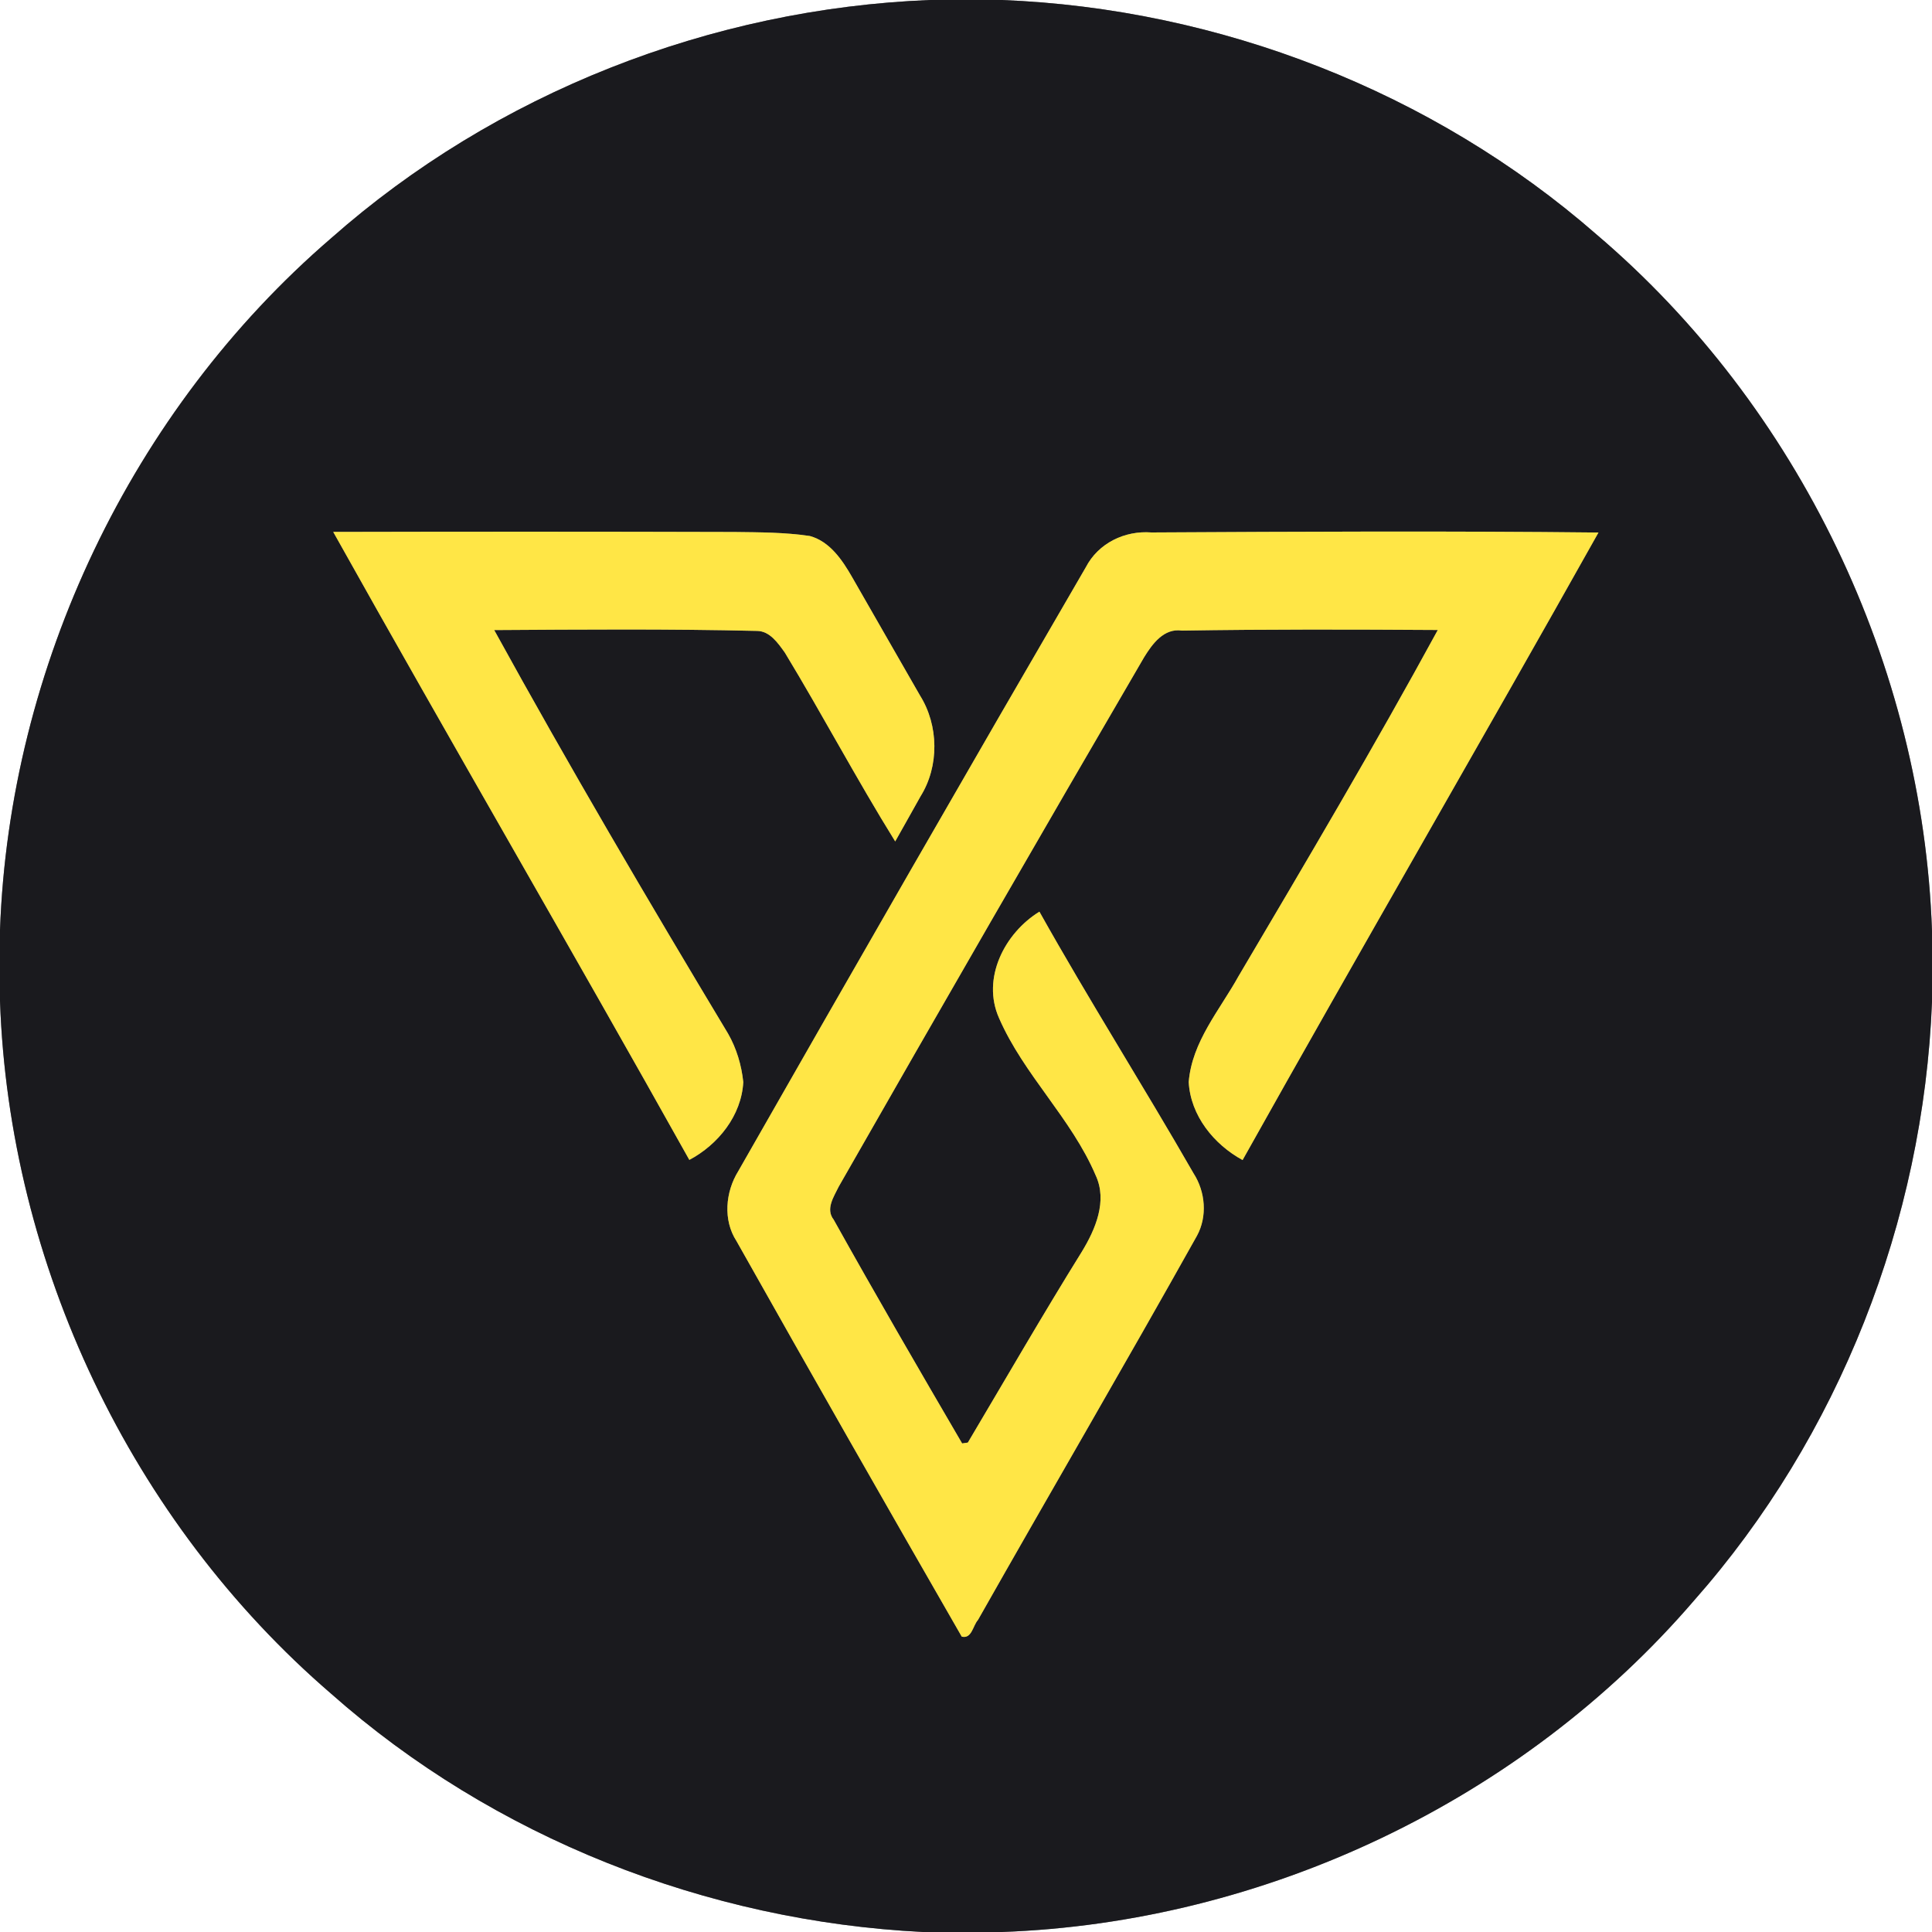 <?xml version="1.0" encoding="UTF-8" ?>
<!DOCTYPE svg PUBLIC "-//W3C//DTD SVG 1.1//EN" "http://www.w3.org/Graphics/SVG/1.1/DTD/svg11.dtd">
<svg width="250pt" height="250pt" viewBox="0 0 250 250" version="1.1" xmlns="http://www.w3.org/2000/svg">
<rect x="0" y="0" width="250" height="250" fill="#808080" stroke="none"/>
<g id="#ffffffff">
<path fill="#ffffff" opacity="1.00" d=" M 0.00 0.00 L 120.33 0.00 C 91.99 1.12 64.10 12.04 42.83 30.84 C 17.01 53.08 1.22 86.31 0.00 120.35 L 0.00 0.00 Z" />
<path fill="#ffffff" opacity="1.00" d=" M 129.63 0.00 L 250.00 0.00 L 250.00 120.46 C 248.81 86.13 232.78 52.63 206.60 30.35 C 185.40 11.83 157.73 1.10 129.63 0.00 Z" />
<path fill="#ffffff" opacity="1.00" d=" M 0.00 129.52 C 1.18 163.60 16.97 196.88 42.83 219.15 C 63.88 237.79 91.42 248.61 119.45 250.00 L 0.00 250.00 L 0.00 129.52 Z" />
<path fill="#ffffff" opacity="1.00" d=" M 219.17 207.15 C 237.98 185.88 248.89 157.98 250.00 129.64 L 250.00 250.00 L 129.62 250.00 C 163.67 248.78 196.93 233.00 219.17 207.15 Z" />
</g>
<g id="#1a1a1eff">
<path fill="#1a1a1e" opacity="1.00" d=" M 120.33 0.00 L 129.63 0.00 C 157.73 1.10 185.40 11.83 206.60 30.35 C 232.78 52.63 248.81 86.13 250.00 120.46 L 250.00 129.64 C 248.89 157.98 237.98 185.88 219.17 207.15 C 196.93 233.00 163.67 248.78 129.62 250.00 L 119.45 250.00 C 91.42 248.61 63.88 237.79 42.83 219.15 C 16.97 196.88 1.18 163.60 0.00 129.52 L 0.00 120.35 C 1.22 86.31 17.01 53.08 42.83 30.84 C 64.10 12.04 91.99 1.12 120.33 0.00 M 43.12 68.83 C 58.32 96.01 74.01 122.91 89.20 150.09 C 92.93 148.11 95.95 144.35 96.18 140.02 C 95.95 137.83 95.31 135.67 94.21 133.75 C 83.85 116.51 73.64 99.15 63.95 81.53 C 75.28 81.46 86.62 81.37 97.95 81.64 C 99.62 81.65 100.68 83.23 101.56 84.45 C 106.45 92.52 110.86 100.86 115.84 108.88 C 116.92 106.93 118.04 105.00 119.12 103.04 C 121.55 99.15 121.48 93.88 119.05 90.00 C 116.14 84.90 113.19 79.82 110.28 74.71 C 109.01 72.49 107.40 70.08 104.80 69.36 C 101.57 68.88 98.30 68.88 95.05 68.84 C 77.74 68.79 60.43 68.79 43.12 68.83 M 140.50 73.41 C 125.39 99.39 110.42 125.45 95.53 151.55 C 93.87 154.23 93.54 157.88 95.30 160.59 C 104.93 177.70 114.66 194.76 124.45 211.78 C 125.76 212.10 125.89 210.34 126.55 209.62 C 135.95 193.02 145.58 176.55 154.89 159.90 C 156.25 157.40 155.98 154.21 154.45 151.84 C 147.93 140.48 140.90 129.40 134.50 117.97 C 130.00 120.74 126.98 126.60 129.28 131.75 C 132.48 139.09 138.64 144.71 141.78 152.09 C 143.33 155.41 141.75 159.08 139.99 161.97 C 134.93 170.11 130.13 178.43 125.24 186.67 C 125.06 186.70 124.69 186.75 124.50 186.78 C 118.89 177.17 113.30 167.55 107.88 157.83 C 106.79 156.45 107.91 154.84 108.53 153.55 C 121.60 130.66 134.76 107.83 148.04 85.06 C 149.11 83.32 150.61 81.25 152.94 81.60 C 163.97 81.42 175.01 81.45 186.05 81.52 C 177.81 96.64 169.03 111.48 160.27 126.31 C 157.83 130.71 154.24 134.79 153.82 140.01 C 154.05 144.36 157.08 148.09 160.79 150.11 C 175.98 122.96 191.62 96.05 206.84 68.91 C 187.56 68.70 168.28 68.79 149.01 68.90 C 145.54 68.63 142.12 70.28 140.50 73.41 Z" />
</g>
<g id="#ffe646ff">
<path fill="#ffe646" opacity="1.00" d=" M 43.12 68.83 C 60.43 68.79 77.74 68.79 95.05 68.84 C 98.30 68.88 101.57 68.88 104.80 69.36 C 107.40 70.08 109.01 72.49 110.28 74.71 C 113.19 79.82 116.14 84.90 119.05 90.00 C 121.48 93.88 121.55 99.15 119.12 103.04 C 118.04 105.00 116.92 106.93 115.84 108.88 C 110.86 100.86 106.45 92.52 101.56 84.45 C 100.68 83.23 99.62 81.65 97.95 81.64 C 86.62 81.37 75.28 81.46 63.95 81.53 C 73.64 99.15 83.85 116.51 94.21 133.75 C 95.31 135.67 95.95 137.83 96.18 140.02 C 95.95 144.35 92.93 148.11 89.20 150.09 C 74.01 122.91 58.32 96.01 43.12 68.83 Z" />
<path fill="#ffe646" opacity="1.00" d=" M 140.50 73.41 C 142.12 70.28 145.54 68.63 149.01 68.90 C 168.28 68.79 187.56 68.70 206.84 68.91 C 191.62 96.05 175.98 122.96 160.79 150.11 C 157.08 148.09 154.05 144.36 153.82 140.01 C 154.24 134.79 157.83 130.71 160.27 126.31 C 169.03 111.48 177.81 96.64 186.05 81.52 C 175.01 81.45 163.97 81.42 152.94 81.60 C 150.61 81.25 149.11 83.32 148.04 85.06 C 134.76 107.83 121.60 130.66 108.53 153.55 C 107.91 154.84 106.79 156.45 107.88 157.83 C 113.30 167.55 118.89 177.17 124.50 186.78 C 124.69 186.75 125.06 186.70 125.24 186.67 C 130.13 178.43 134.93 170.11 139.99 161.97 C 141.75 159.08 143.33 155.41 141.78 152.09 C 138.64 144.71 132.48 139.09 129.28 131.75 C 126.98 126.60 130.00 120.74 134.50 117.97 C 140.90 129.40 147.93 140.48 154.45 151.84 C 155.98 154.21 156.25 157.40 154.89 159.90 C 145.58 176.55 135.95 193.02 126.55 209.62 C 125.89 210.34 125.76 212.10 124.45 211.78 C 114.66 194.76 104.93 177.70 95.30 160.59 C 93.54 157.88 93.87 154.23 95.53 151.55 C 110.42 125.45 125.39 99.39 140.50 73.41 Z" />
</g>
</svg>
